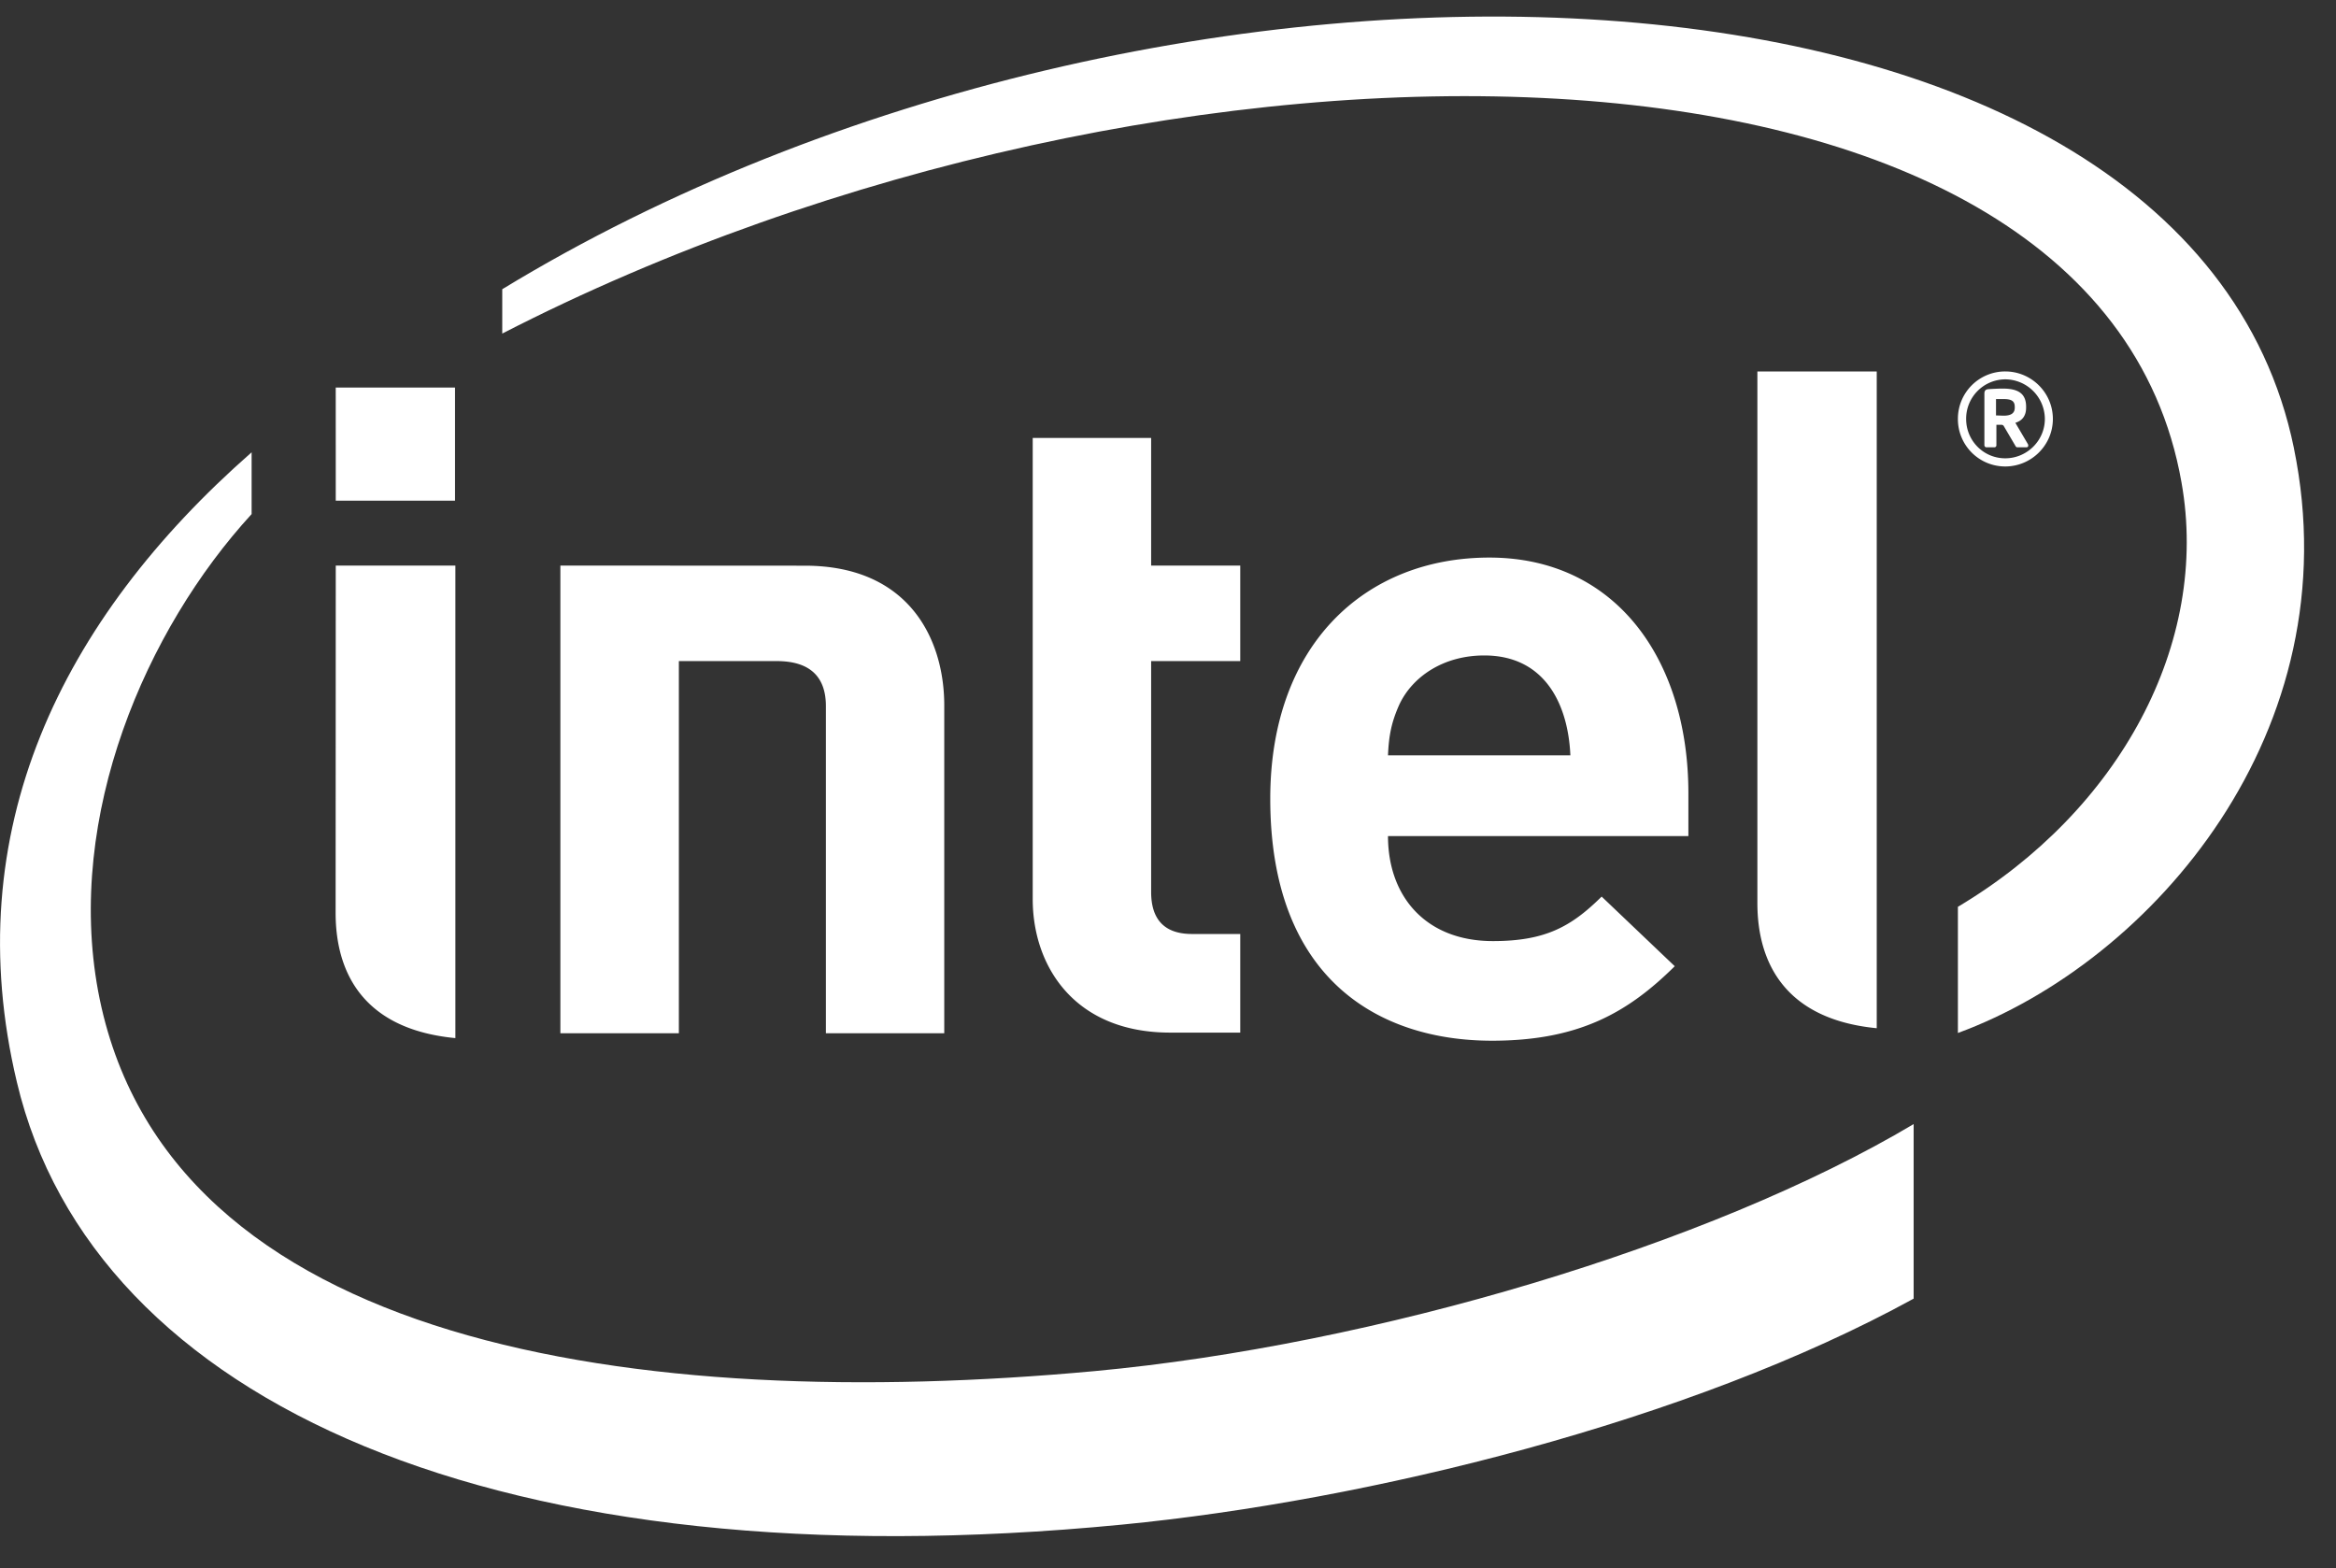 <svg xmlns="http://www.w3.org/2000/svg" viewBox="0 0 97.333 65.333" height="65.333" width="97.333"><rect x="0" y="0" width="97.333" height="65.333" fill="#333333" stroke="none"/><g fill="#fff"><path d="M45.604 57.127C26.631 58.877 6.86 56.12 4.088 41.293c-1.353-7.307 1.98-15.057 6.396-19.874v-2.574C2.53 25.825-1.781 34.653.703 45.085 3.874 58.46 20.839 66.04 46.745 63.523c10.25-.995 23.662-4.292 32.99-9.416v-7.272c-8.47 5.042-22.47 9.209-34.13 10.292zM95.58 18.673C91.079-3.295 48.42-4.69 20.927 12.05v1.848C48.39-.223 87.349-.139 90.896 20.102c1.192 6.691-2.579 13.666-9.317 17.68v5.257c8.104-2.975 16.416-12.59 14-24.366"/><path d="M78.197 15.476h-4.973v22.15c0 2.594 1.255 4.855 4.973 5.214V15.476m-59.224 8.088H13.99l-.006 14.47c0 2.609 1.261 4.863 4.99 5.218V23.564m-4.984-2.703h4.969v-4.713h-4.97zm34.77 22.162c-4.025 0-5.73-2.803-5.73-5.558V18.247h4.934v5.317h3.713v3.98h-3.713v9.62c0 1.119.53 1.75 1.703 1.75h2.01v4.109H48.76m9.073-8.188c0 2.521 1.579 4.375 4.37 4.375 2.188 0 3.266-.603 4.532-1.854l3.046 2.901c-1.953 1.933-4 3.104-7.614 3.104-4.72 0-9.24-2.573-9.24-10.084 0-6.416 3.953-10.046 9.13-10.046 5.266 0 8.292 4.25 8.292 9.822v1.782H57.833m4.01-7.526c-1.687 0-2.983.87-3.536 2.042-.317.708-.438 1.256-.474 2.12h7.599c-.093-2.12-1.057-4.162-3.588-4.162m-29.48.235c1.448 0 2.048.713 2.048 1.875v13.63h4.932V29.392c0-2.77-1.475-5.823-5.808-5.823l-10.187-.005v19.485h4.937V27.544h4.078m51.188-8.109a1.97 1.97 0 0 1-1.973-1.98 1.97 1.97 0 0 1 1.973-1.979c1.088 0 1.984.885 1.984 1.979s-.896 1.98-1.984 1.98zm0-3.63a1.64 1.64 0 0 0-1.63 1.65c0 .906.723 1.64 1.63 1.64.901 0 1.65-.734 1.65-1.64a1.66 1.66 0 0 0-1.65-1.65zm.875 2.832h-.37a.085.085 0 0 1-.073-.046l-.5-.85a.125.125 0 0 0-.072-.041h-.229v.85c0 .04-.027.087-.085.087h-.333c-.046 0-.082-.046-.082-.088v-2.141c0-.125.041-.177.15-.192.12-.01.432-.026.61-.026.614 0 .978.182.978.754v.042c0 .354-.176.547-.448.63l.522.886c.01.015.015.047.015.062 0 .038-.02.073-.083.073zm-.48-1.693c0-.239-.144-.317-.463-.317h-.317v.682c.052 0 .276.01.317.01.319 0 .464-.109.464-.333v-.042"/></g></svg>